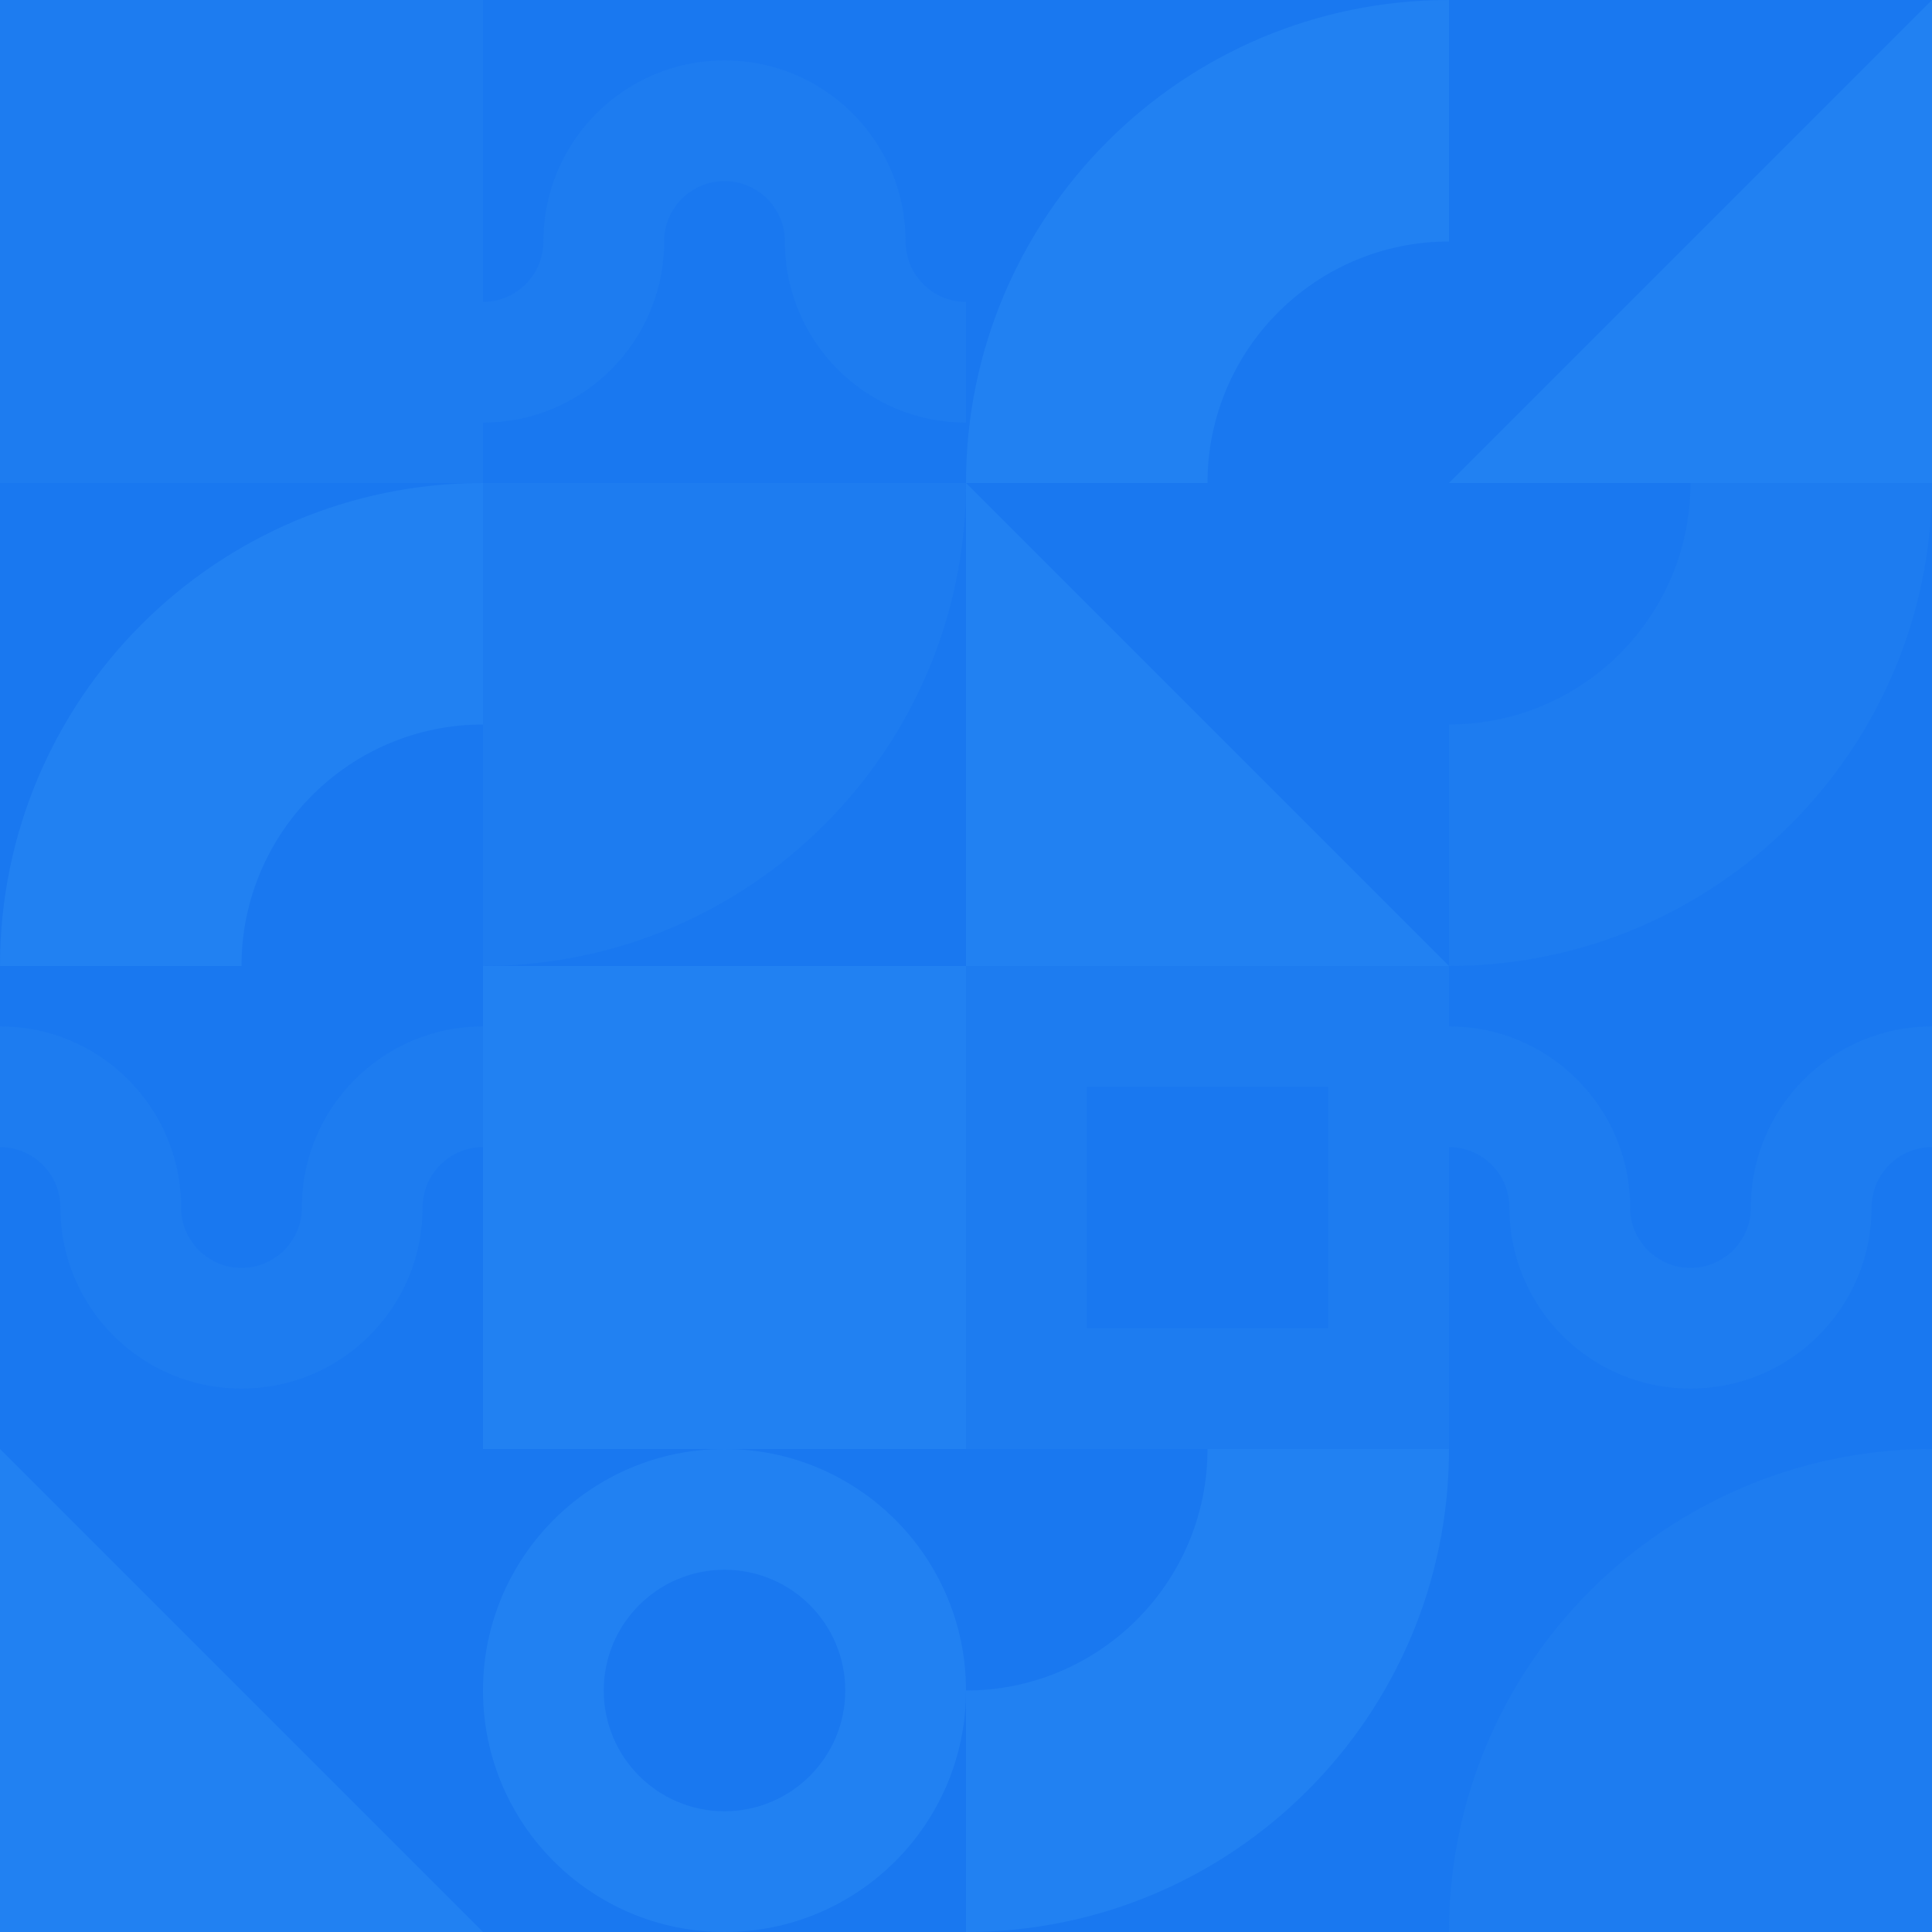 <svg xmlns="http://www.w3.org/2000/svg" width="648" height="648" fill="none" viewBox="0 0 648 648"><g clip-path="url(#clip0)"><path fill="#1978F0" d="M0 0h648v648H0z"/><path fill="#45A8FC" d="M0 486l81 81 81 81H0V486zM324 162l81 81 81 81H324V162zM486 162l81-81 81-81v162H486z" opacity=".2"/><path fill="#2D8CF0" d="M324 162H162v162c89.47 0 162-72.53 162-162zM486 648h162V486c-89.47 0-162 72.53-162 162z" opacity=".2"/><path fill="#45A8FC" d="M81 324H0c0-89.47 72.53-162 162-162v81c-44.735 0-81 36.265-81 81z" opacity=".2"/><path fill="#2D8CF0" d="M567 162h81c0 89.47-72.53 162-162 162v-81c44.735 0 81-36.265 81-81z" opacity=".2"/><path fill="#45A8FC" d="M405 486h81c0 89.47-72.53 162-162 162v-81c44.735 0 81-36.265 81-81zM405 162h-81C324 72.53 396.53 0 486 0v81c-44.735 0-81 36.265-81 81z" opacity=".2"/><path fill="#2D8CF0" d="M0 0h162v162H0z" opacity=".2"/><path fill="#45A8FC" d="M162 324h162v162H162z" opacity=".2"/><path fill="#2D8CF0" d="M648 344.25v40.5c-11.184 0-20.25 9.066-20.25 20.25 0 33.551-27.199 60.75-60.75 60.75s-60.75-27.199-60.75-60.75c0-11.184-9.066-20.25-20.25-20.25v-40.5c33.551 0 60.75 27.199 60.75 60.75 0 11.184 9.066 20.25 20.25 20.25s20.25-9.066 20.25-20.25c0-33.551 27.199-60.75 60.75-60.75zM162 344.25v40.5c-11.184 0-20.25 9.066-20.25 20.25 0 33.551-27.199 60.75-60.75 60.75S20.25 438.551 20.25 405c0-11.184-9.066-20.25-20.25-20.25v-40.5c33.551 0 60.75 27.199 60.75 60.75 0 11.184 9.066 20.25 20.25 20.25s20.25-9.066 20.25-20.25c0-33.551 27.199-60.75 60.75-60.75zM162 141.75v-40.5c11.184 0 20.25-9.066 20.25-20.25 0-33.551 27.199-60.75 60.75-60.75S303.75 47.449 303.75 81c0 11.184 9.066 20.25 20.25 20.25v40.5c-33.551 0-60.75-27.199-60.75-60.75 0-11.184-9.066-20.25-20.25-20.25S222.75 69.816 222.75 81c0 33.551-27.199 60.75-60.75 60.75z" opacity=".2"/><path fill="#45A8FC" fill-rule="evenodd" d="M243 648c44.735 0 81-36.265 81-81s-36.265-81-81-81-81 36.265-81 81 36.265 81 81 81zm0-40.5c22.368 0 40.5-18.132 40.5-40.5s-18.132-40.5-40.5-40.5-40.5 18.132-40.5 40.5 18.132 40.5 40.5 40.5z" clip-rule="evenodd" opacity=".2"/><path fill="#2D8CF0" fill-rule="evenodd" d="M486 324H324v162h162V324zm-40.5 40.5h-81v81h81v-81z" clip-rule="evenodd" opacity=".2"/></g><defs><clipPath id="clip0"><path fill="#fff" d="M0 0h648v648H0z"/></clipPath></defs></svg>